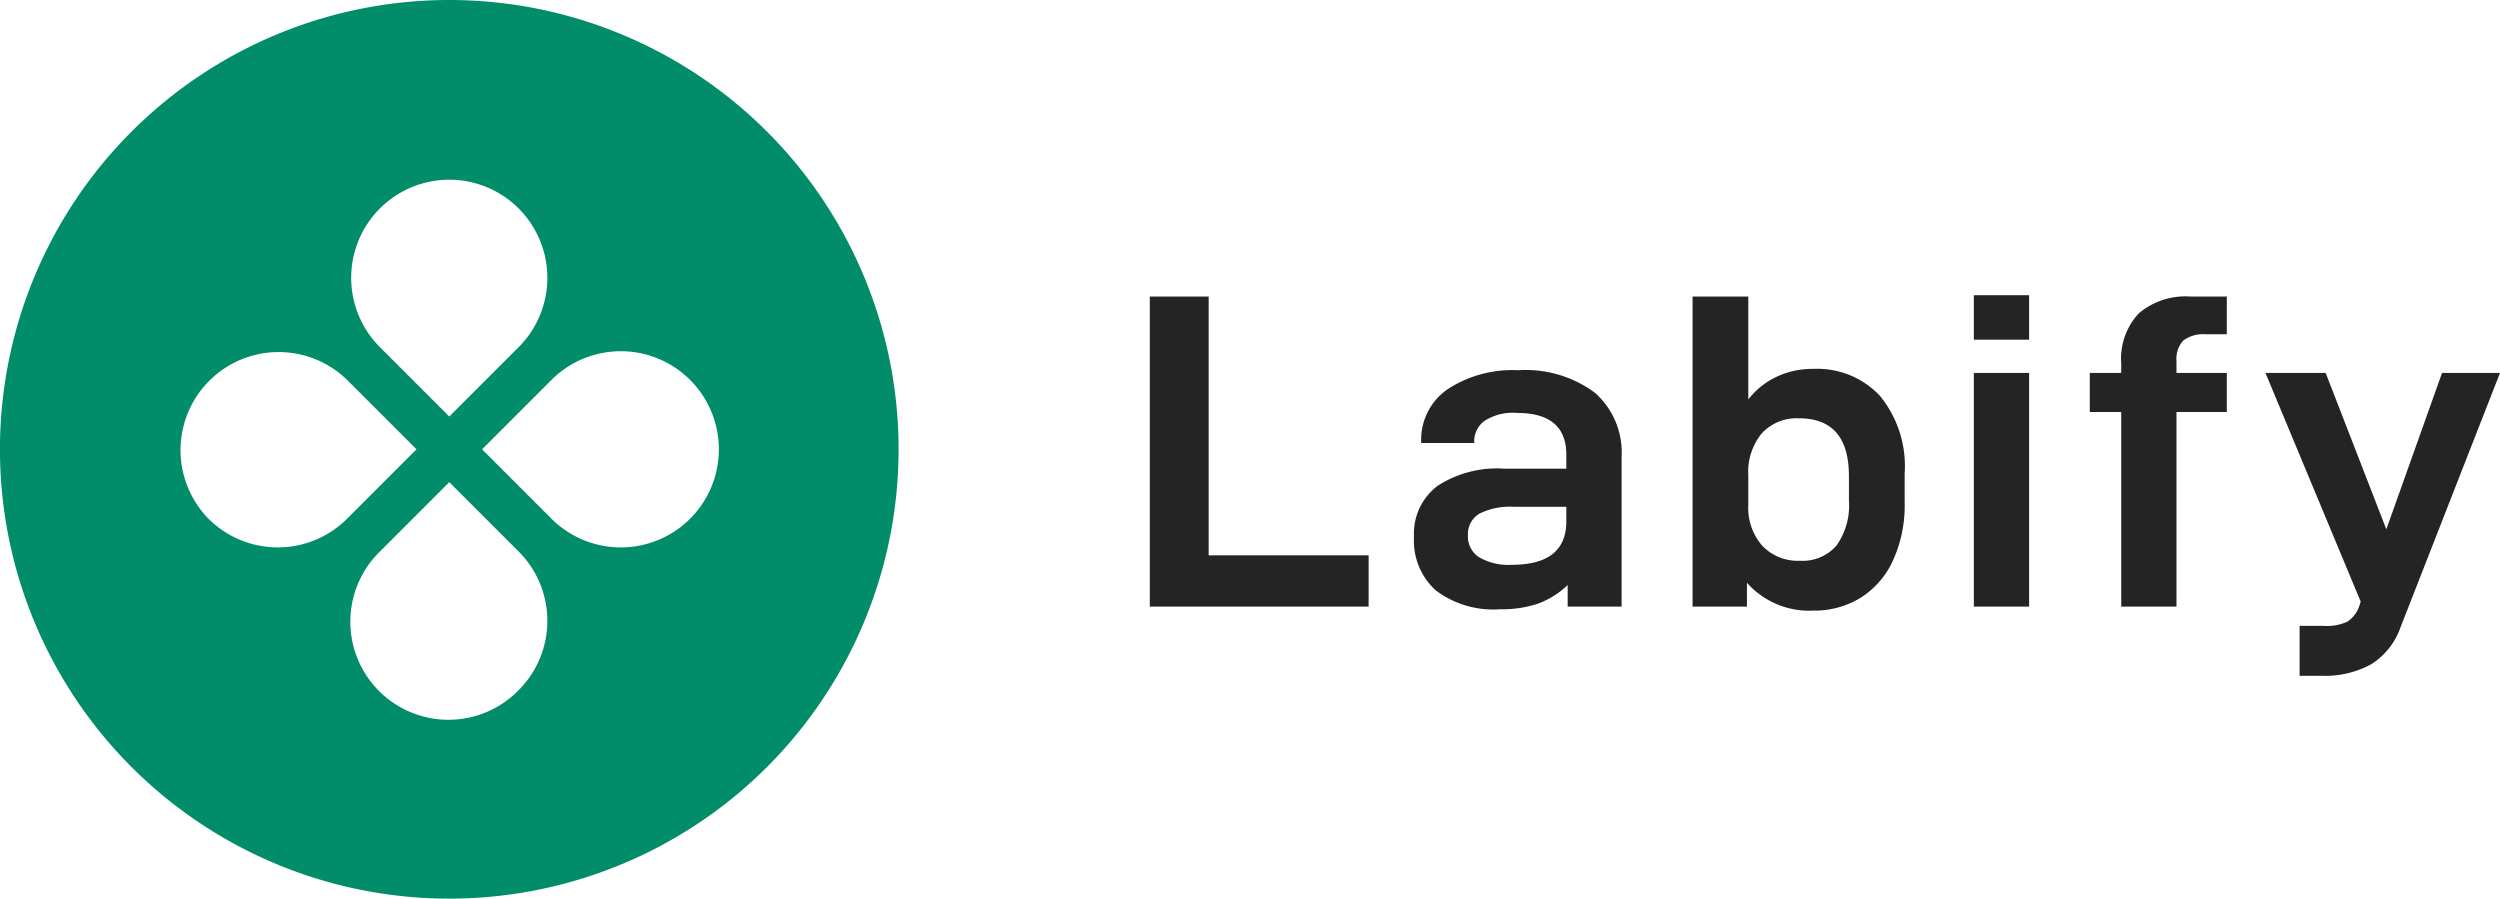 <svg xmlns="http://www.w3.org/2000/svg" width="111.28" height="40" viewBox="0 0 111.28 40"><g transform="translate(-5578 -10059)"><g transform="translate(5577.898 10058.677)"><path d="M20.1,40.323a20,20,0,1,0-20-20A20,20,0,0,0,20.1,40.323Zm3.087-24.547a4.366,4.366,0,1,0-6.174,0L20.1,18.863Zm1.46,7.634a4.366,4.366,0,1,0,0-6.174l-3.087,3.087Zm-1.46,7.634a4.366,4.366,0,0,0,0-6.174L20.1,21.784l-3.087,3.087a4.366,4.366,0,1,0,6.174,6.174ZM9.38,23.41a4.366,4.366,0,0,1,6.174-6.174l3.087,3.087L15.554,23.41A4.366,4.366,0,0,1,9.38,23.41Z" fill="#018c6a" fill-rule="evenodd"/></g><path d="M1.18-13.8V0h9.74V-2.28H3.8V-13.8ZM20.99-9.52a5.163,5.163,0,0,0-3.41-1,5.252,5.252,0,0,0-3.15.85,2.725,2.725,0,0,0-1.17,2.33v.06h2.36v-.06a1.127,1.127,0,0,1,.45-.92,2.327,2.327,0,0,1,1.45-.36q2.2,0,2.2,1.86v.62H16.94a4.851,4.851,0,0,0-2.97.78A2.662,2.662,0,0,0,12.94-3.1a2.979,2.979,0,0,0,.97,2.38,4.241,4.241,0,0,0,2.85.84,5.081,5.081,0,0,0,1.7-.25,3.812,3.812,0,0,0,1.32-.83V0h2.4V-6.64A3.551,3.551,0,0,0,20.99-9.52ZM19.72-3.8q0,1.94-2.42,1.94a2.589,2.589,0,0,1-1.47-.34,1.1,1.1,0,0,1-.49-.96,1.059,1.059,0,0,1,.5-.97,3.043,3.043,0,0,1,1.56-.31h2.32Zm8.04,2.74A3.7,3.7,0,0,0,30.7.18a3.958,3.958,0,0,0,2.1-.56,3.83,3.83,0,0,0,1.45-1.65,5.868,5.868,0,0,0,.53-2.59v-1.3a4.945,4.945,0,0,0-1.1-3.46,3.819,3.819,0,0,0-2.96-1.2,3.745,3.745,0,0,0-1.66.36,3.488,3.488,0,0,0-1.24,1V-13.8H25.34V0h2.42Zm3.98-1.65a1.992,1.992,0,0,1-1.62.67,2.177,2.177,0,0,1-1.68-.67,2.56,2.56,0,0,1-.62-1.81V-5.84a2.705,2.705,0,0,1,.6-1.87,2.114,2.114,0,0,1,1.66-.67q2.22,0,2.22,2.58v1.08A3.076,3.076,0,0,1,31.74-2.71Zm6.12-11.15v1.98h2.46v-1.98Zm0,3.46V0h2.46V-10.4Zm9.32-1.44a1.482,1.482,0,0,1,1.02-.28h.92V-13.8H47.5a3.2,3.2,0,0,0-2.3.75,2.956,2.956,0,0,0-.78,2.23v.42h-1.4v1.74h1.4V0h2.46V-8.66h2.24V-10.4H46.88v-.52A1.212,1.212,0,0,1,47.18-11.84Zm14.1,1.44H58.7L56.22-3.44l-2.7-6.96H50.84L55.08-.22l-.06.18a1.326,1.326,0,0,1-.53.71,2.194,2.194,0,0,1-1.05.19H52.36V3.08h.96a4.285,4.285,0,0,0,2.24-.52A3.2,3.2,0,0,0,56.86.9Z" transform="translate(5628 10086)" fill="#242424"/></g></svg>